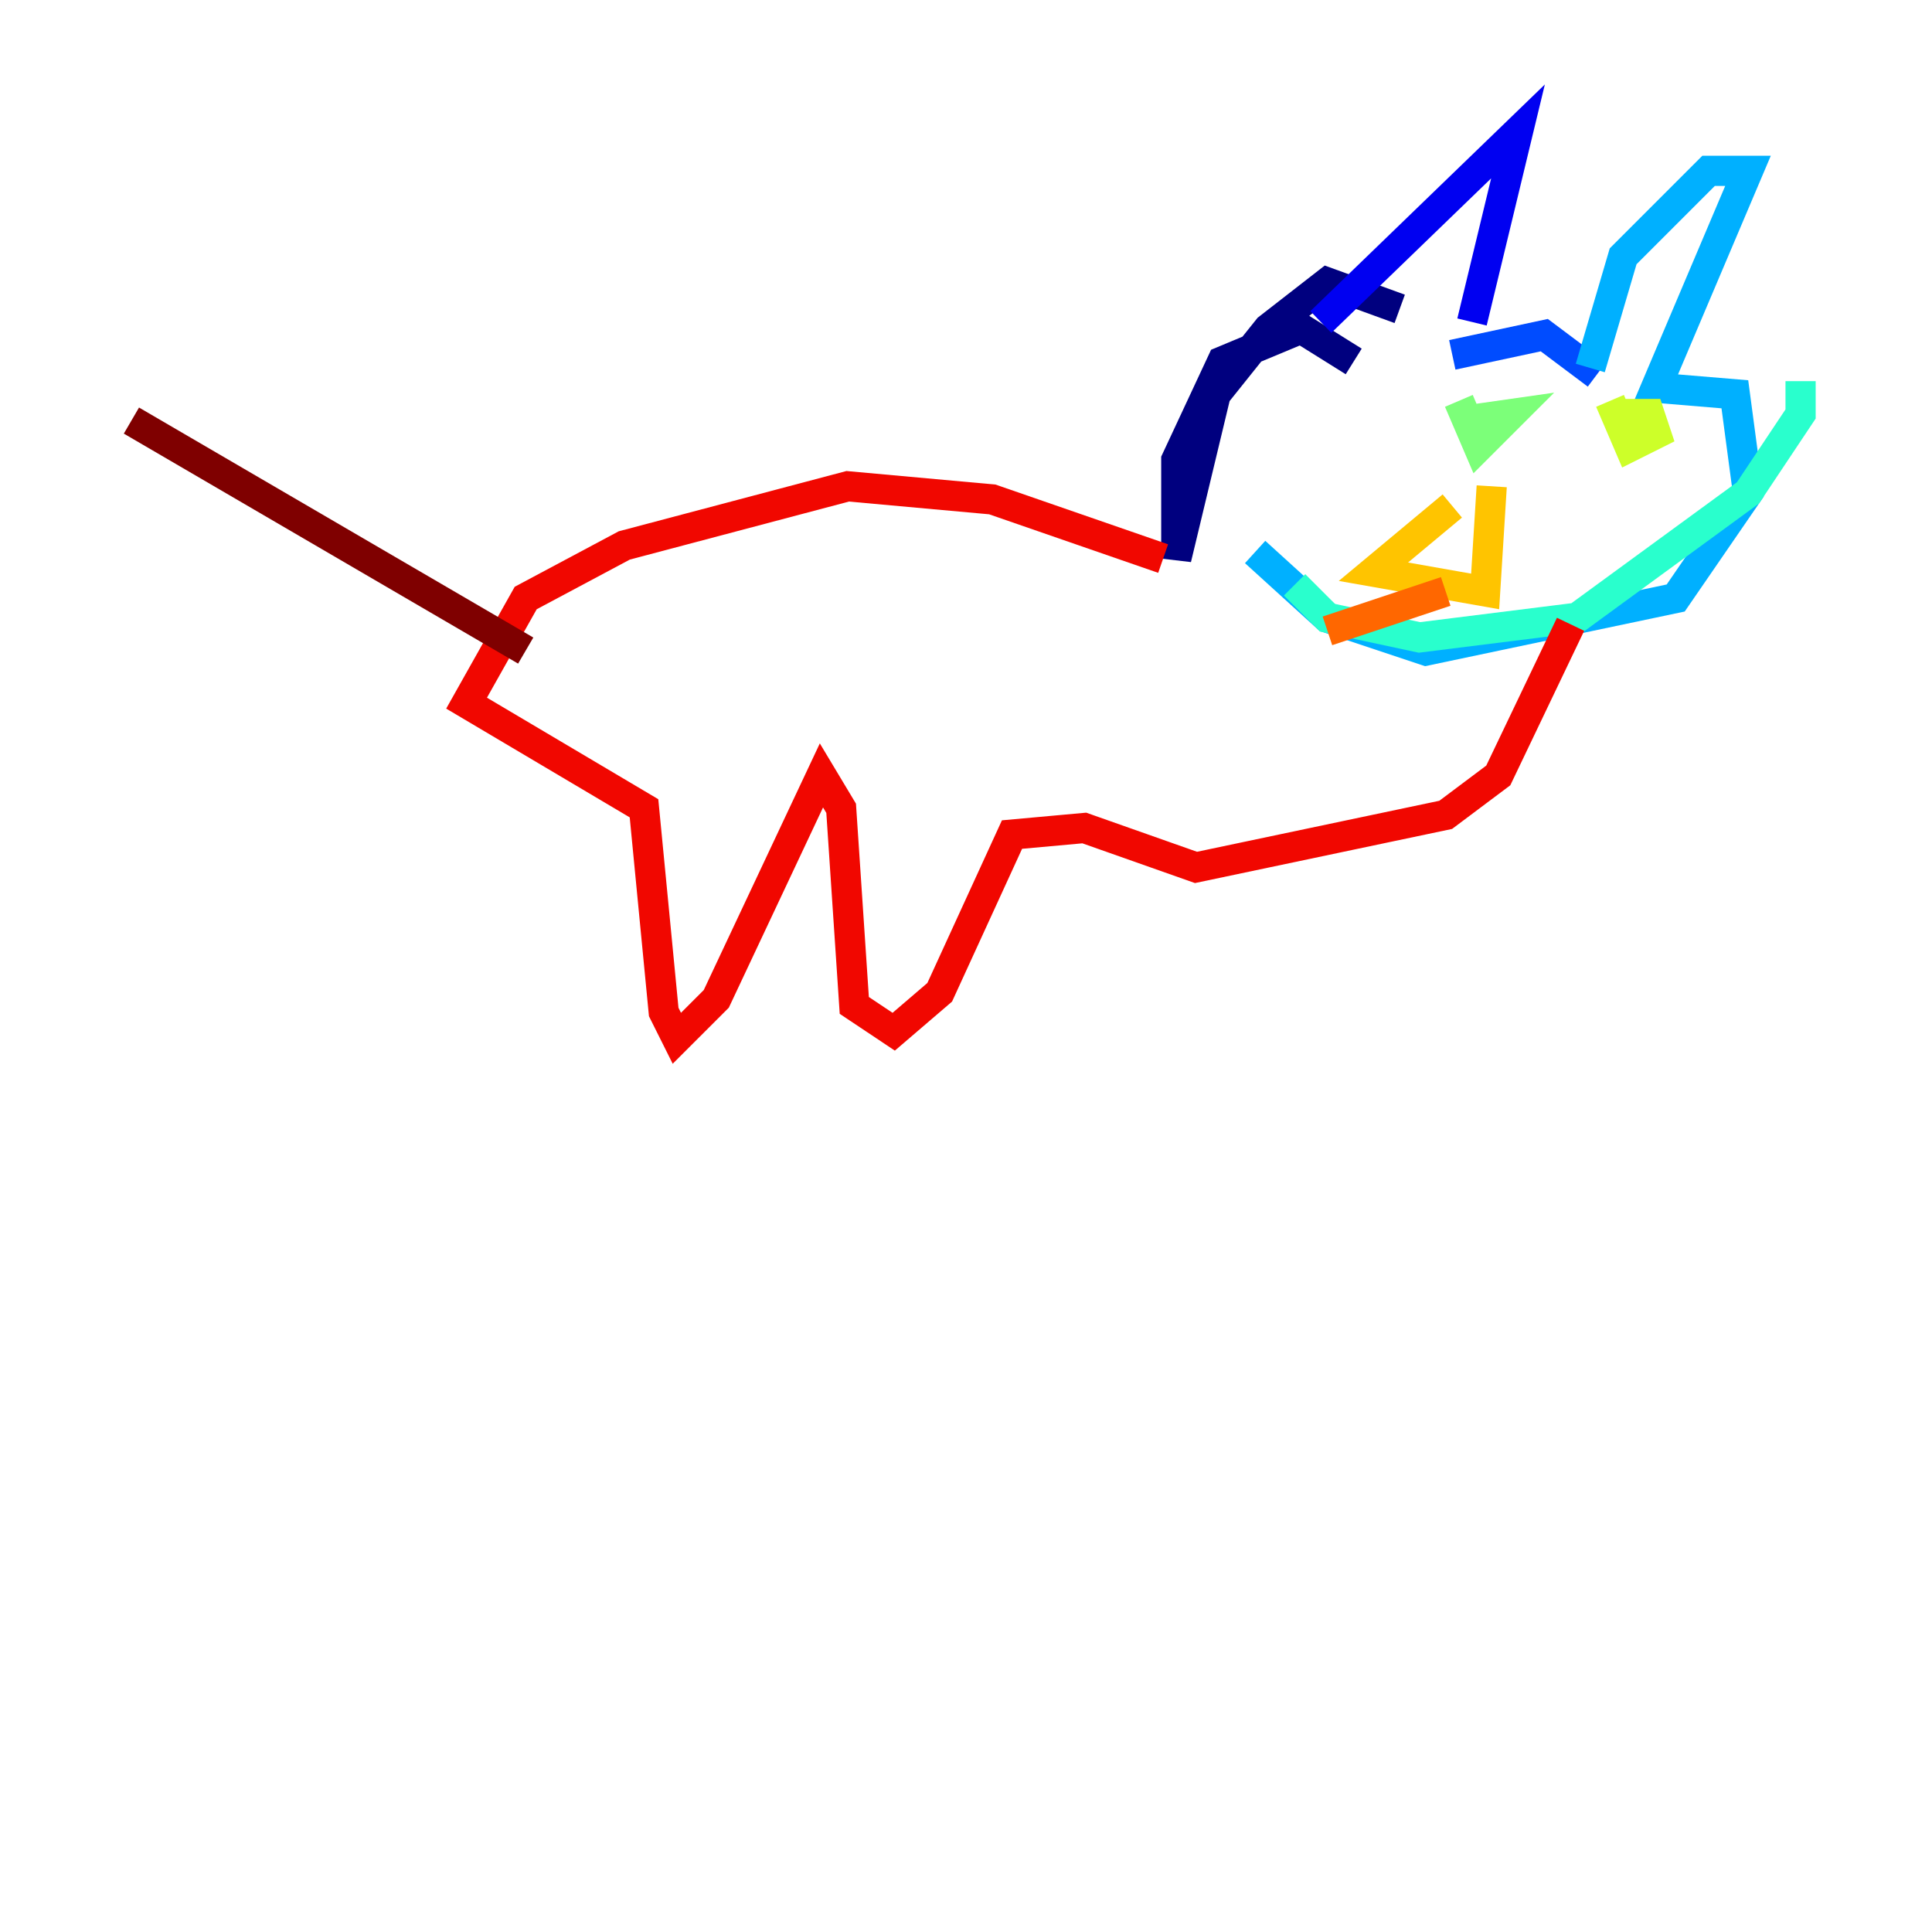 <?xml version="1.0" encoding="utf-8" ?>
<svg baseProfile="tiny" height="128" version="1.2" viewBox="0,0,128,128" width="128" xmlns="http://www.w3.org/2000/svg" xmlns:ev="http://www.w3.org/2001/xml-events" xmlns:xlink="http://www.w3.org/1999/xlink"><defs /><polyline fill="none" points="89.687,23.946 86.204,21.769 80.98,23.946 77.932,30.476 77.932,37.007 80.544,26.122 84.027,21.769 87.946,18.721 92.735,20.463" stroke="#00007f" stroke-width="2" /><polyline fill="none" points="87.51,21.333 100.571,8.707 97.524,21.333" stroke="#0000f1" stroke-width="2" /><polyline fill="none" points="96.218,23.51 102.313,22.204 105.796,24.816" stroke="#004cff" stroke-width="2" /><polyline fill="none" points="105.361,24.381 107.537,16.98 113.197,11.32 115.809,11.32 109.714,25.687 114.939,26.122 115.809,32.653 111.02,39.619 94.476,43.102 87.946,40.925 83.156,36.571" stroke="#00b0ff" stroke-width="2" /><polyline fill="none" points="85.769,38.748 87.946,40.925 94.041,42.231 104.49,40.925 115.809,32.653 119.293,27.429 119.293,25.252" stroke="#29ffcd" stroke-width="2" /><polyline fill="none" points="96.653,26.558 97.959,29.605 100.136,27.429 97.088,27.864" stroke="#7cff79" stroke-width="2" /><polyline fill="none" points="106.667,26.558 107.973,29.605 109.714,28.735 109.279,27.429 107.102,27.429" stroke="#cdff29" stroke-width="2" /><polyline fill="none" points="96.218,33.524 90.993,37.878 98.395,39.184 98.83,32.218" stroke="#ffc400" stroke-width="2" /><polyline fill="none" points="95.782,39.184 87.946,41.796" stroke="#ff6700" stroke-width="2" /><polyline fill="none" points="77.061,37.007 65.742,33.088 56.163,32.218 41.361,36.136 34.83,39.619 30.912,46.585 42.667,53.551 43.973,67.048 44.843,68.789 47.456,66.177 54.422,51.374 55.728,53.551 56.599,66.612 59.211,68.354 62.258,65.742 67.048,55.292 71.837,54.857 79.238,57.469 95.782,53.986 99.265,51.374 104.054,41.361" stroke="#f10700" stroke-width="2" /><polyline fill="none" points="34.83,43.102 8.707,27.864" stroke="#7f0000" stroke-width="2" /></svg>